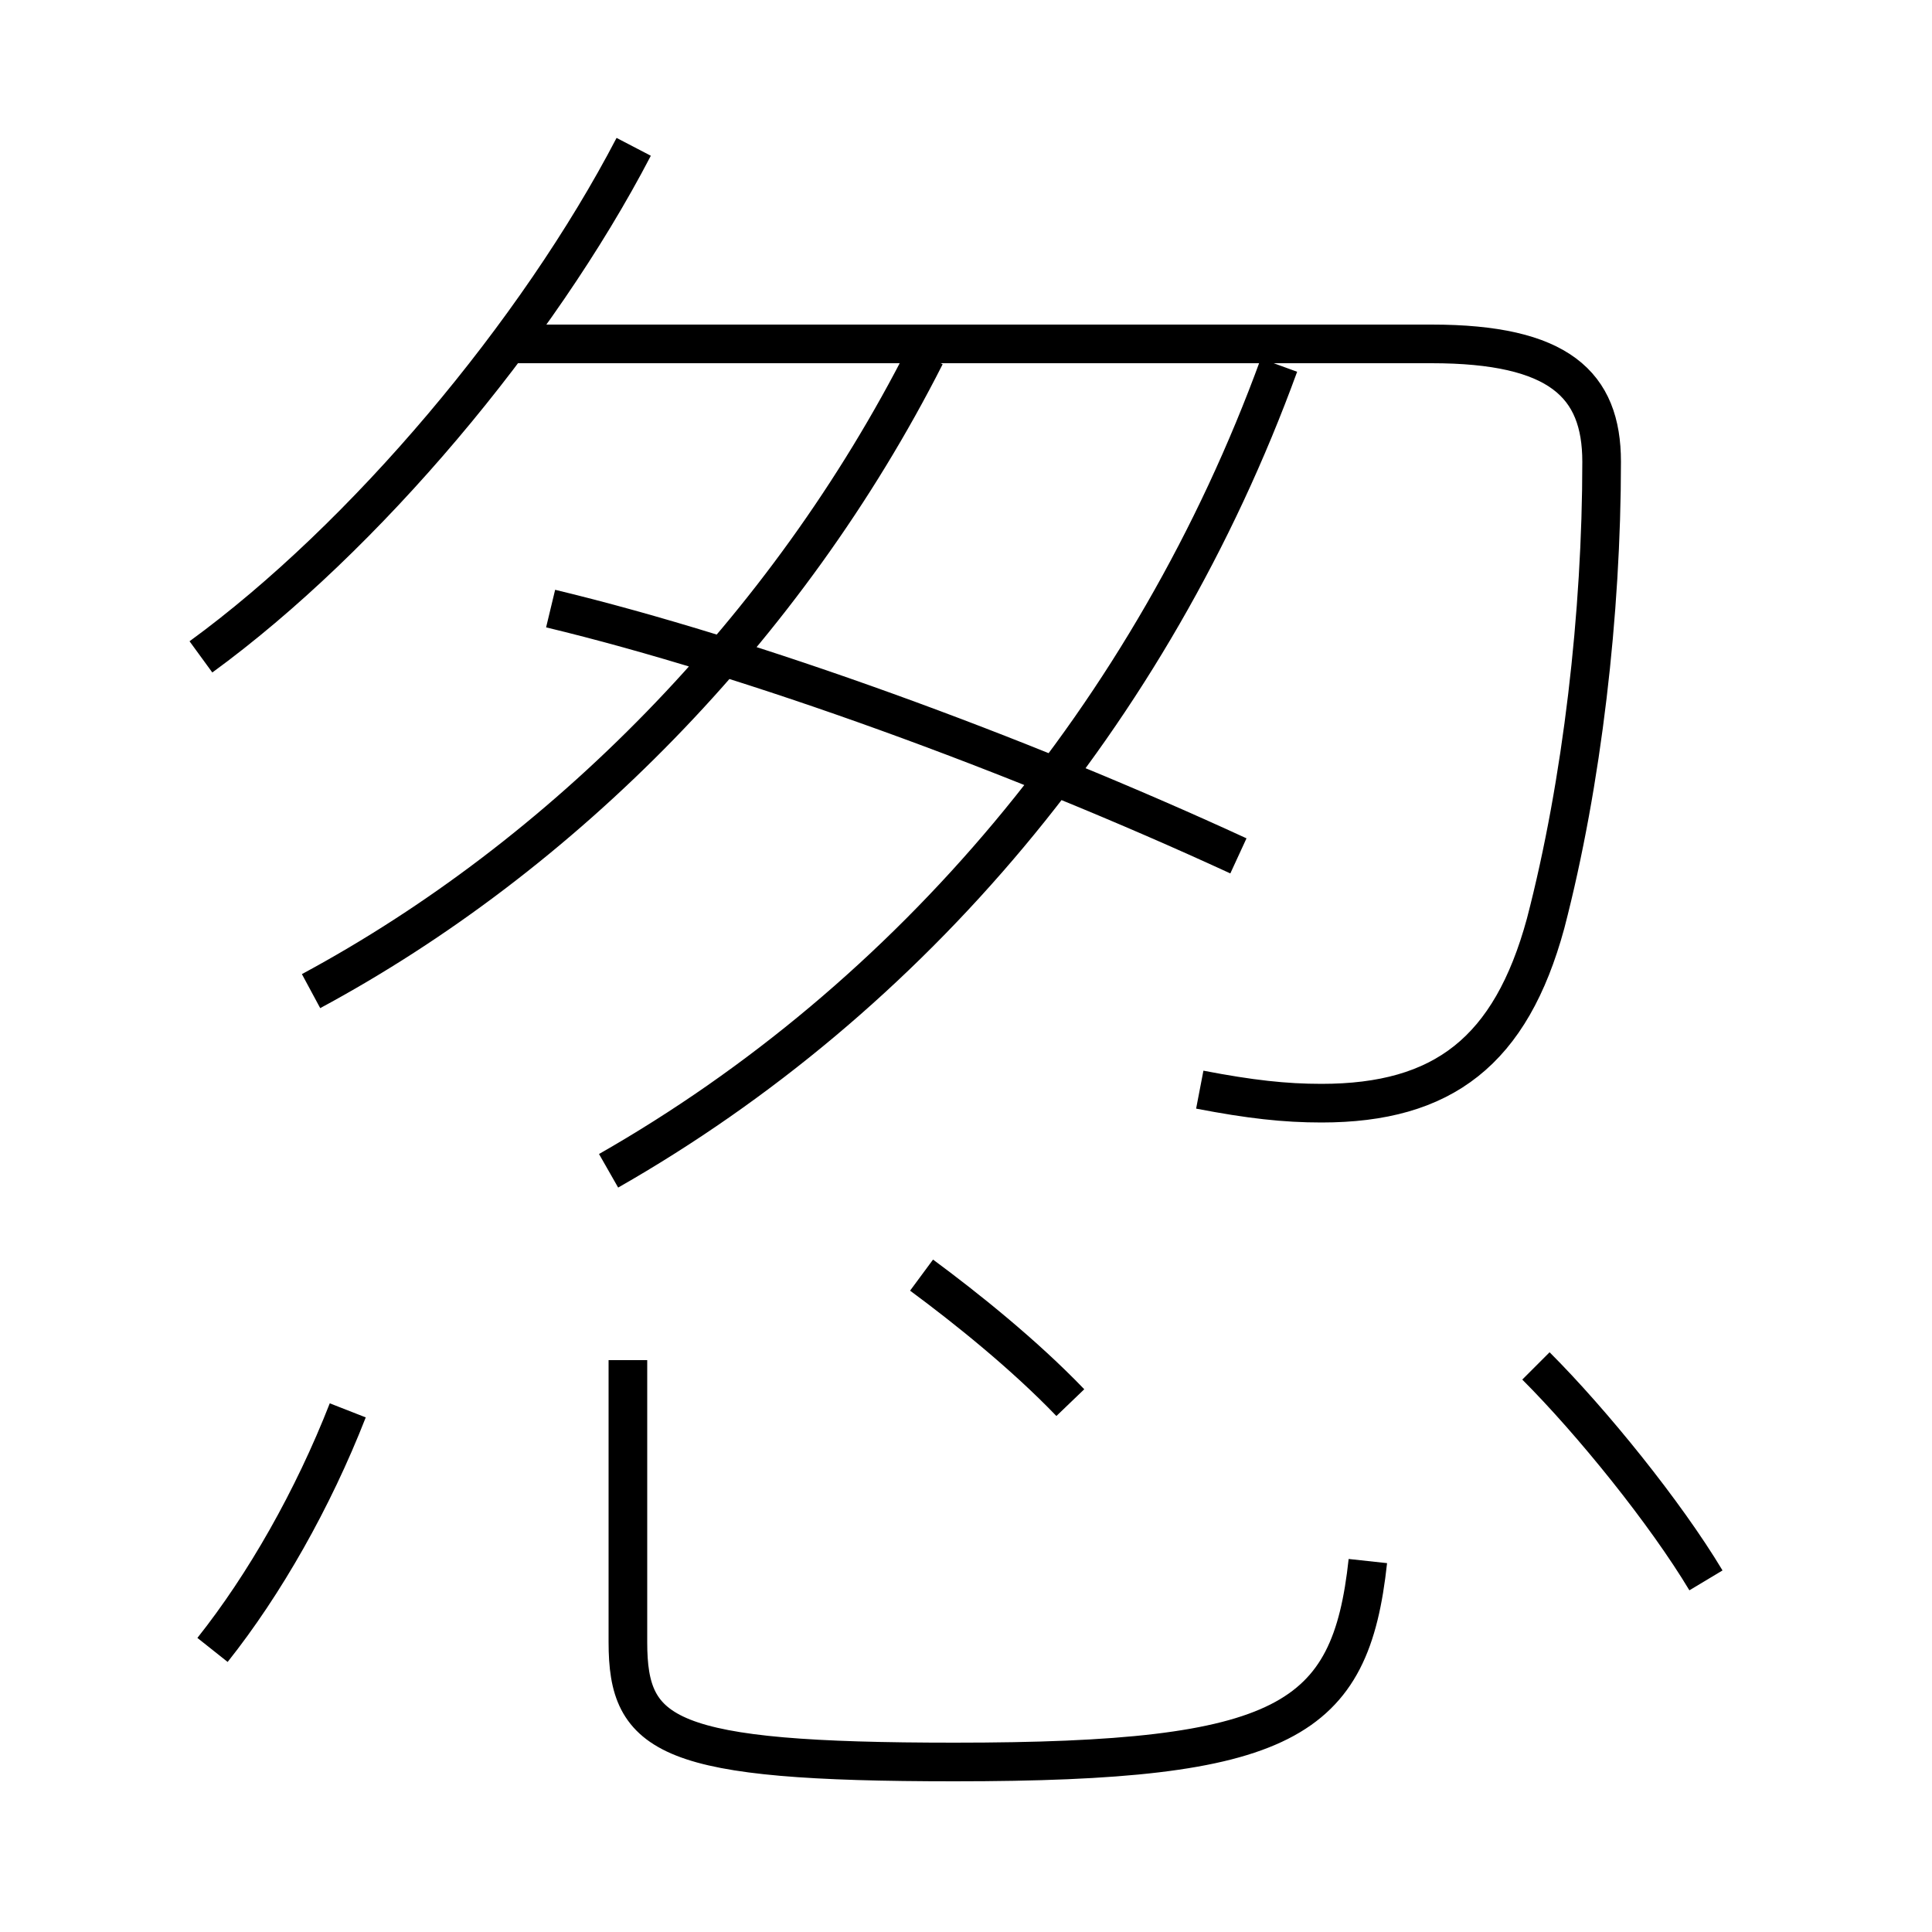 <?xml version='1.0' encoding='utf8'?>
<svg viewBox="0.0 -6.0 50.0 50.0" version="1.1" xmlns="http://www.w3.org/2000/svg">
<rect x="0.0" y="-6.0" width="50.0" height="50.0" fill="#808080" stroke="none"/>
<rect x="-1000" y="-1000" width="2000" height="2000" stroke="white" fill="white"/>
<g style="fill:white;stroke:#000000;  stroke-width:1">
<path d="M 31.05 -15.8 C 32.35 -15.55 33.25 -15.45 34.2 -15.45 C 37.35 -15.45 39.1 -16.8 40.0 -20.1 C 40.95 -23.75 41.45 -28.15 41.45 -32.05 C 41.45 -34.05 40.35 -35.1 37.05 -35.1 L 13.1 -35.1 M 5.5 -1.3 C 6.85 -3.0 8.1 -5.2 9.0 -7.5 M 16.25 -8.8 L 16.25 -1.5 C 16.25 0.95 17.25 1.6 24.7 1.6 C 33.3 1.6 34.95 0.55 35.4 -3.6 M 27.7 -7.7 C 26.5 -8.95 25.0 -10.15 23.85 -11.0 M 8.05 -18.35 C 14.55 -21.85 20.35 -27.7 23.95 -34.8 M 5.2 -27.0 C 9.45 -30.1 13.9 -35.4 16.4 -40.2 M 15.75 -13.7 C 23.55 -18.15 29.8 -25.5 33.1 -34.55 M 44.15 -3.1 C 43.1 -4.85 41.2 -7.2 39.75 -8.65 M 32.05 -21.85 C 26.3 -24.5 19.45 -27.0 14.25 -28.25" transform="translate(0.0 38.0)" />
</g>
</svg>